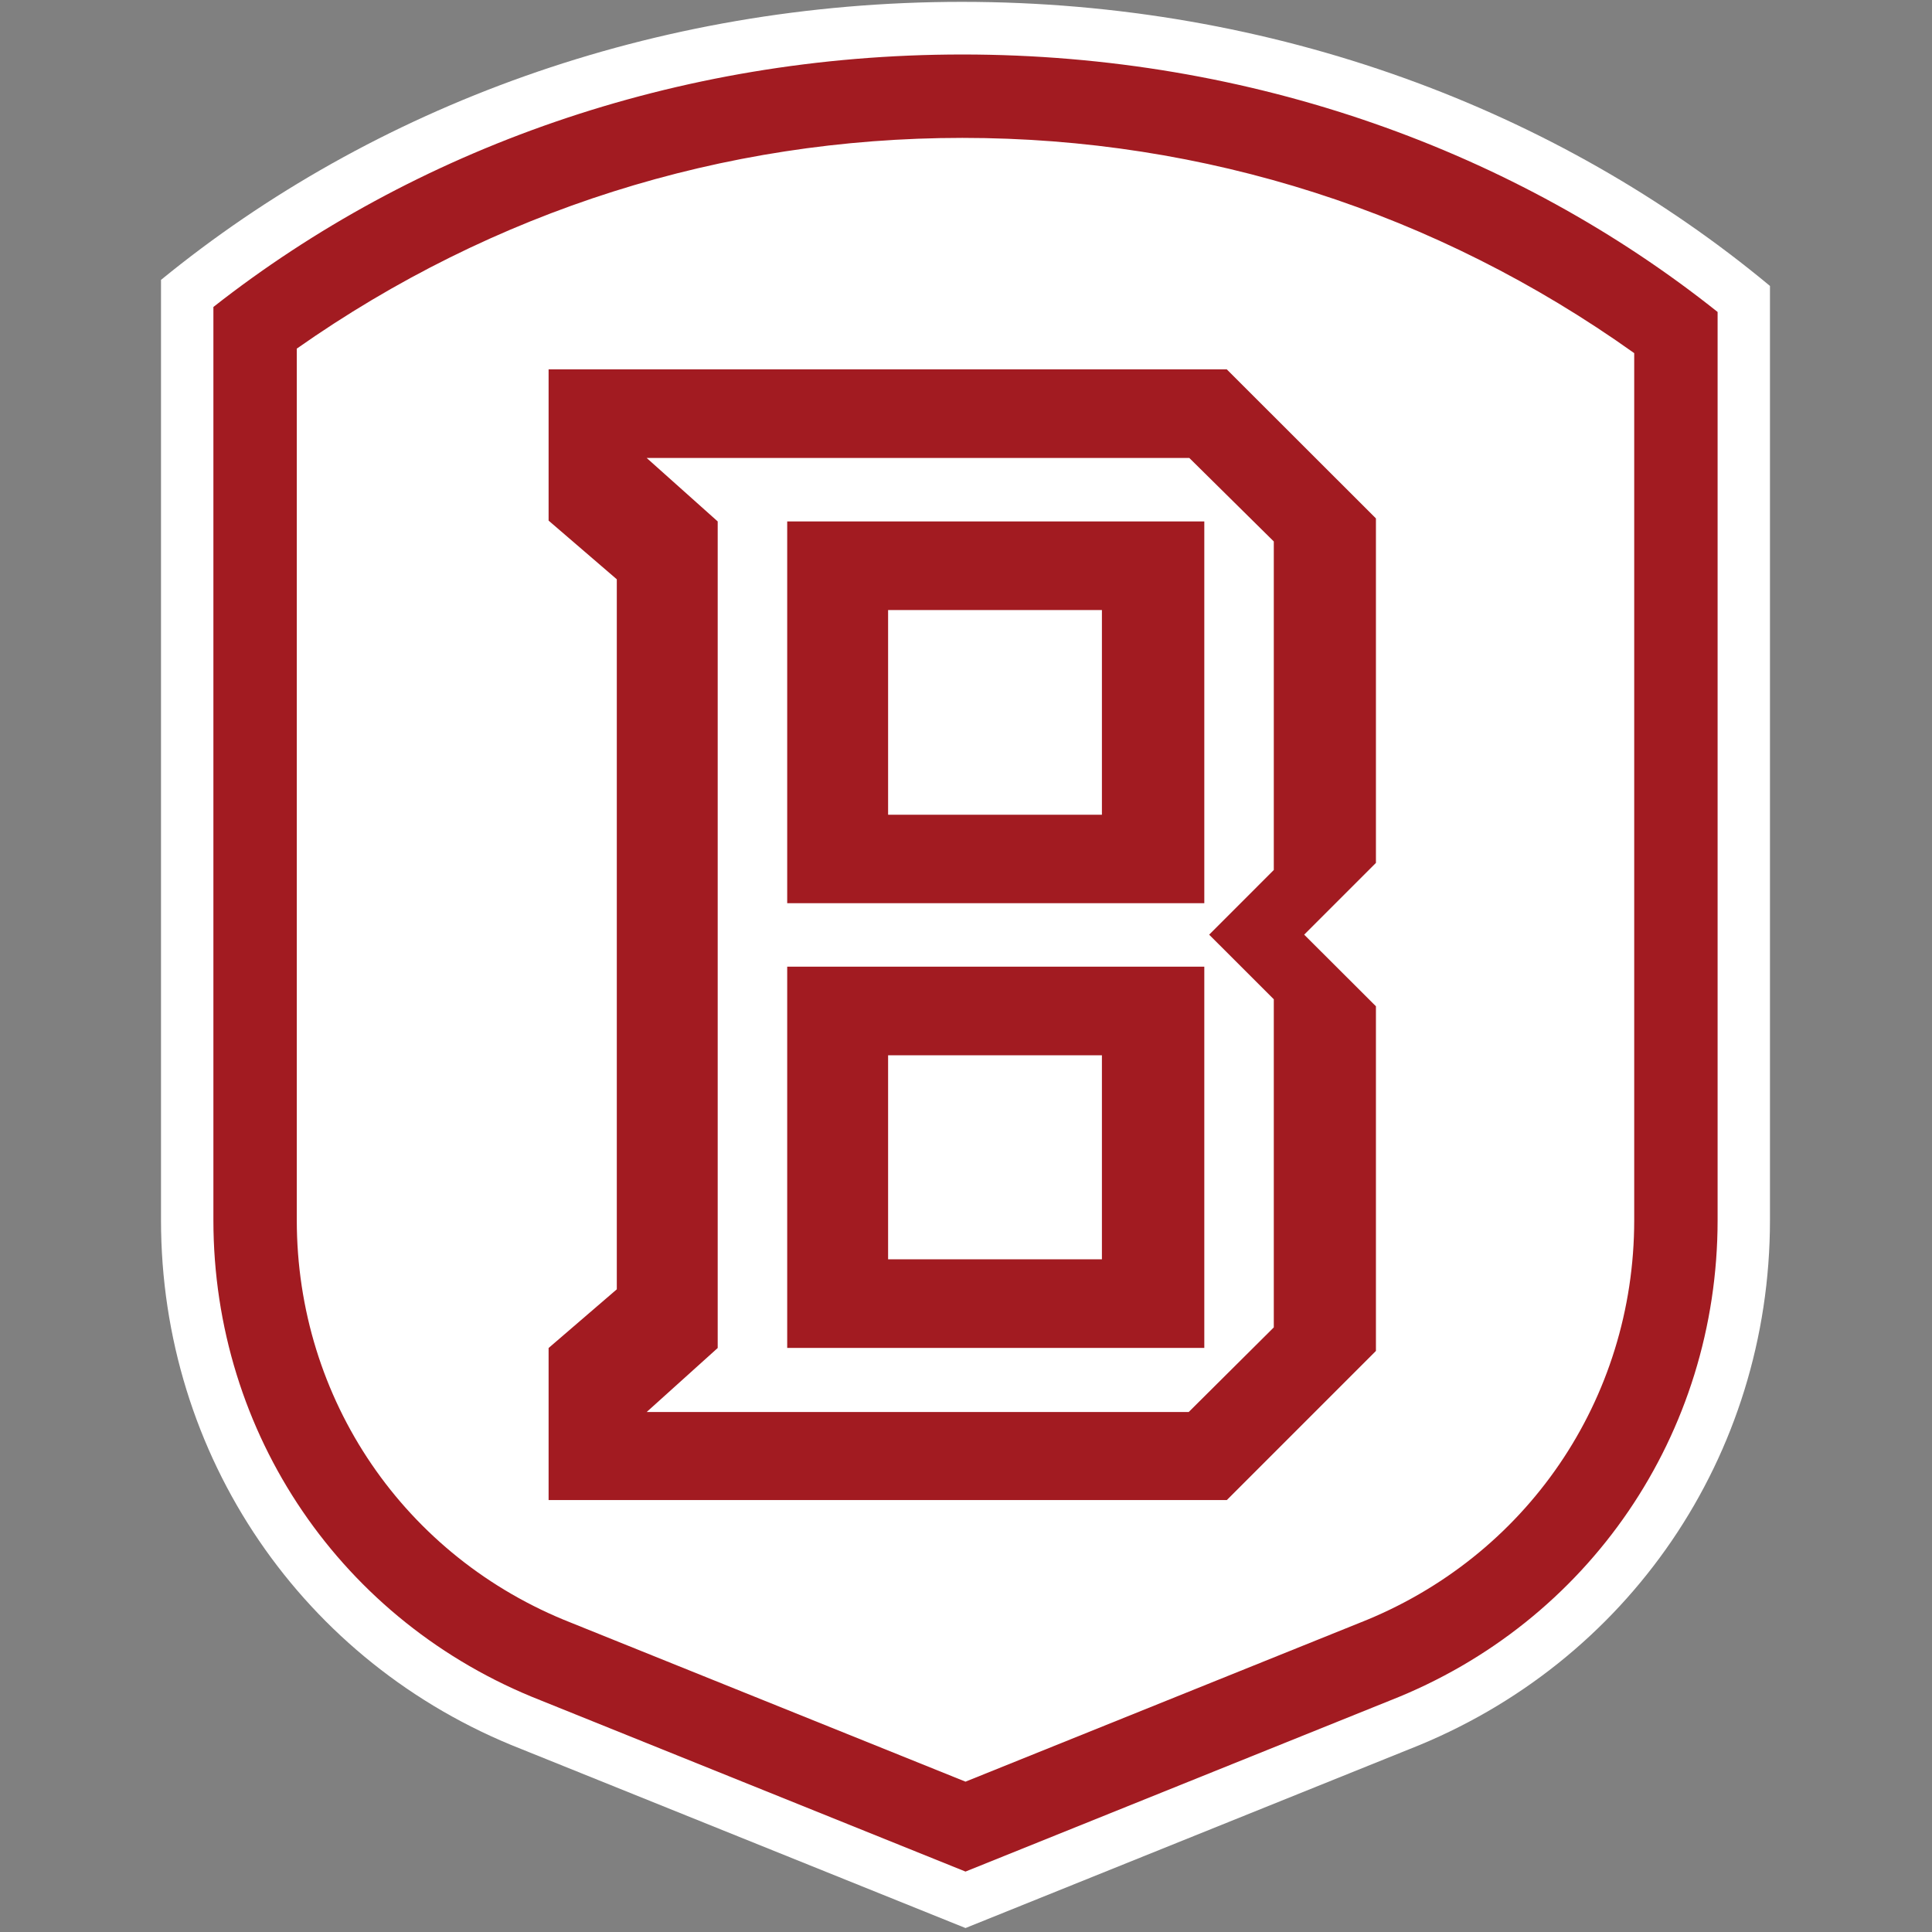 <?xml version="1.0" encoding="UTF-8"?>
<svg width="200px" height="200px" viewBox="0 0 200 200" version="1.1" xmlns="http://www.w3.org/2000/svg" xmlns:xlink="http://www.w3.org/1999/xlink">
    <rect x="0" y="0" width="200" height="200" fill="#808080" stroke="none"/>
    <!-- Generator: Sketch 51.3 (57544) - http://www.bohemiancoding.com/sketch -->
    <title>bradley</title>
    <desc>Created with Sketch.</desc>
    <defs></defs>
    <g id="bradley" stroke="none" stroke-width="1" fill="none" fill-rule="evenodd">
        <g id="bradley_BGL" transform="translate(16, 0)">
            <g id="bradley" transform="translate(0.667, 0)">
                <g fill-rule="nonzero" id="g10">
                    <g transform="translate(83.333, 99.872) scale(-1, 1) rotate(-180) translate(-83.333, -99.872) translate(0, 0.154)">
                        <g id="g12">
                            <path d="M37.257,18.545 L83.281,0 L129.221,18.513 C151.903,27.414 166.56,48.912 166.56,73.279 L166.56,169.989 C144.621,188.234 115.223,199.398 82.905,199.398 C50.956,199.398 21.858,188.492 0,170.616 L0,73.279 C0,48.912 14.646,27.421 37.257,18.545" id="path14" fill="#FFFFFF"></path>
                            <path d="M82.957,185.316 C108.04,185.316 132.038,177.62 152.506,163.034 L152.506,73.279 C152.506,54.732 141.35,38.373 124.051,31.582 L83.281,15.153 L42.476,31.595 C25.21,38.373 14.056,54.732 14.056,73.279 L14.056,163.501 C34.376,177.782 58.149,185.316 82.957,185.316 Z M39.288,23.576 L83.281,5.846 L127.239,23.558 C147.831,31.642 161.139,51.157 161.139,73.279 L161.139,167.295 C140.335,183.874 112.959,193.949 82.957,193.949 C53.263,193.949 26.141,184.086 5.424,167.813 L5.424,73.279 C5.424,51.157 18.731,31.642 39.288,23.576 Z" id="path16" fill="#A21B21"></path>
                            <path d="M75.269,69.23 L75.269,90.348 L97.403,90.348 L97.403,69.23 L75.269,69.23 Z M75.269,115.247 L75.269,136.44 L97.403,136.44 L97.403,115.247 L75.269,115.247 Z M125.769,145.925 L110.326,161.356 L40.124,161.356 L40.124,145.696 L47.184,139.622 L47.184,66.121 L40.124,60.046 C40.124,60.046 40.124,44.304 40.124,44.304 L110.333,44.304 L125.769,59.743 L125.769,95.421 L118.341,102.834 L125.769,110.261 L125.769,145.925 Z" id="path18" fill="#A21B21"></path>
                            <path d="M108.002,60.056 L64.824,60.056 L64.824,99.519 L108.002,99.519 L108.002,60.056 Z M64.824,145.612 L108.002,145.612 L108.002,106.093 L64.824,106.093 L64.824,145.612 Z M115.196,143.538 L106.448,152.184 L50.274,152.184 L57.629,145.612 L57.629,60.046 L50.274,53.418 L106.387,53.418 L115.196,62.179 L115.196,96.147 L108.504,102.834 L115.196,109.528 L115.196,143.538 Z" id="path20" fill="#FFFFFF"></path>
                        </g>
                    </g>
                </g>
            </g>
        </g>
    </g>
</svg>
